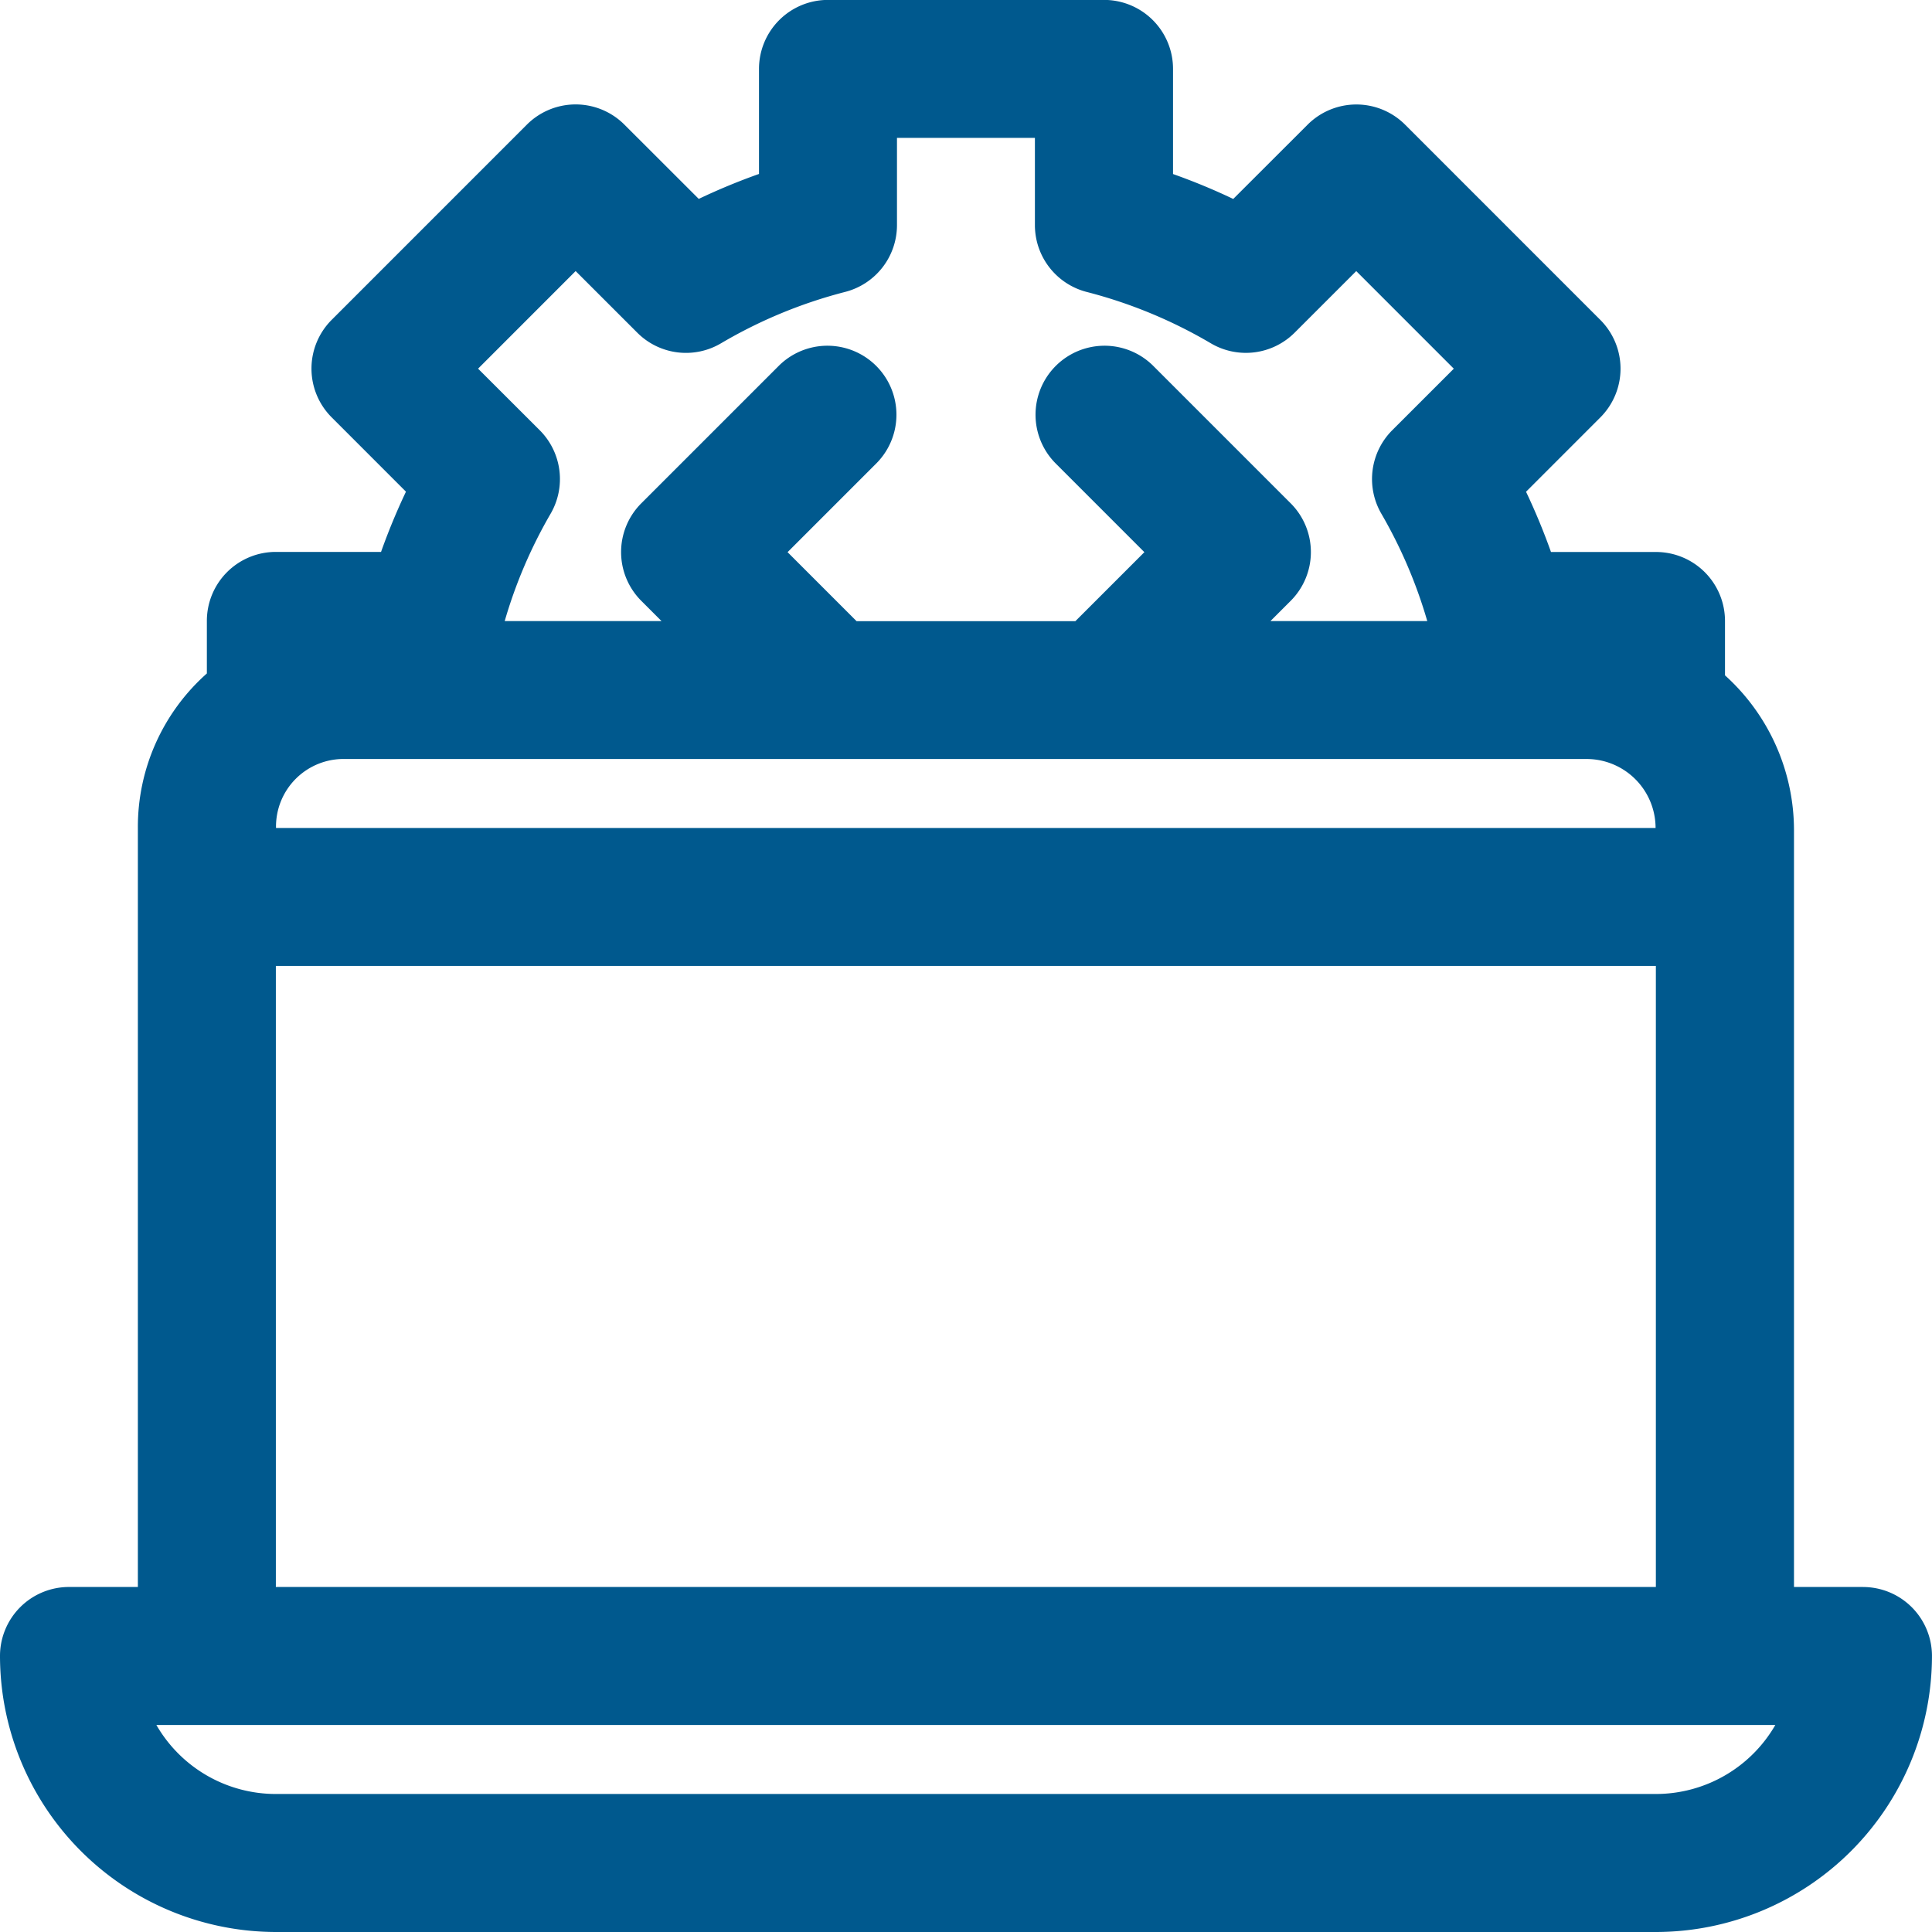 <svg xmlns="http://www.w3.org/2000/svg" width="68.636" height="68.636" viewBox="0 0 68.636 68.636">
  <path id="Path_137" data-name="Path 137" d="M171.184,91.382h-2.451V64.495a7.418,7.418,0,0,0-2.451-5.5V57.064a2.451,2.451,0,0,0-2.451-2.451H160.1a22.753,22.753,0,0,0-.886-2.14l2.638-2.639a2.45,2.45,0,0,0,0-3.467l-6.933-6.934a2.45,2.45,0,0,0-3.466,0l-2.641,2.638a22.148,22.148,0,0,0-2.139-.885V37.454A2.451,2.451,0,0,0,144.22,35h-9.805a2.451,2.451,0,0,0-2.451,2.451v3.732a22.354,22.354,0,0,0-2.14.886l-2.641-2.638a2.45,2.45,0,0,0-3.466,0l-6.933,6.934a2.449,2.449,0,0,0,0,3.466l2.638,2.639a22.836,22.836,0,0,0-.885,2.14H114.8a2.451,2.451,0,0,0-2.451,2.451v1.867a7.287,7.287,0,0,0-2.451,5.487V91.382h-2.451A2.451,2.451,0,0,0,105,93.834a9.816,9.816,0,0,0,9.805,9.805H163.83a9.816,9.816,0,0,0,9.805-9.805,2.451,2.451,0,0,0-2.451-2.451ZM117.256,61.967h44.123a2.453,2.453,0,0,1,2.437,2.451h-49.01a2.4,2.4,0,0,1,2.451-2.451Zm8.194-17.334,2.188,2.187a2.444,2.444,0,0,0,2.98.377,17.034,17.034,0,0,1,4.409-1.824A2.451,2.451,0,0,0,136.866,43V39.9h4.9V43a2.452,2.452,0,0,0,1.838,2.374,17.048,17.048,0,0,1,4.41,1.824,2.451,2.451,0,0,0,2.98-.377l2.188-2.187,3.466,3.467-2.188,2.187a2.453,2.453,0,0,0-.378,2.979,17.022,17.022,0,0,1,1.623,3.8h-5.571l.718-.718a2.45,2.45,0,0,0,0-3.466l-4.9-4.9a2.451,2.451,0,0,0-3.466,3.466l3.169,3.17-2.451,2.451H135.43l-2.451-2.451,3.17-3.17a2.451,2.451,0,0,0-3.466-3.466l-4.9,4.9a2.45,2.45,0,0,0,0,3.466l.718.718h-5.571a17.008,17.008,0,0,1,1.623-3.8,2.454,2.454,0,0,0-.378-2.979L121.984,48.1ZM114.8,69.32h49.026V91.382H114.8Zm49.026,29.416H114.8a4.9,4.9,0,0,1-4.244-2.451h57.514a4.9,4.9,0,0,1-4.244,2.451Z" transform="translate(-105 -35.003)" fill="#00598e"/>
</svg>
